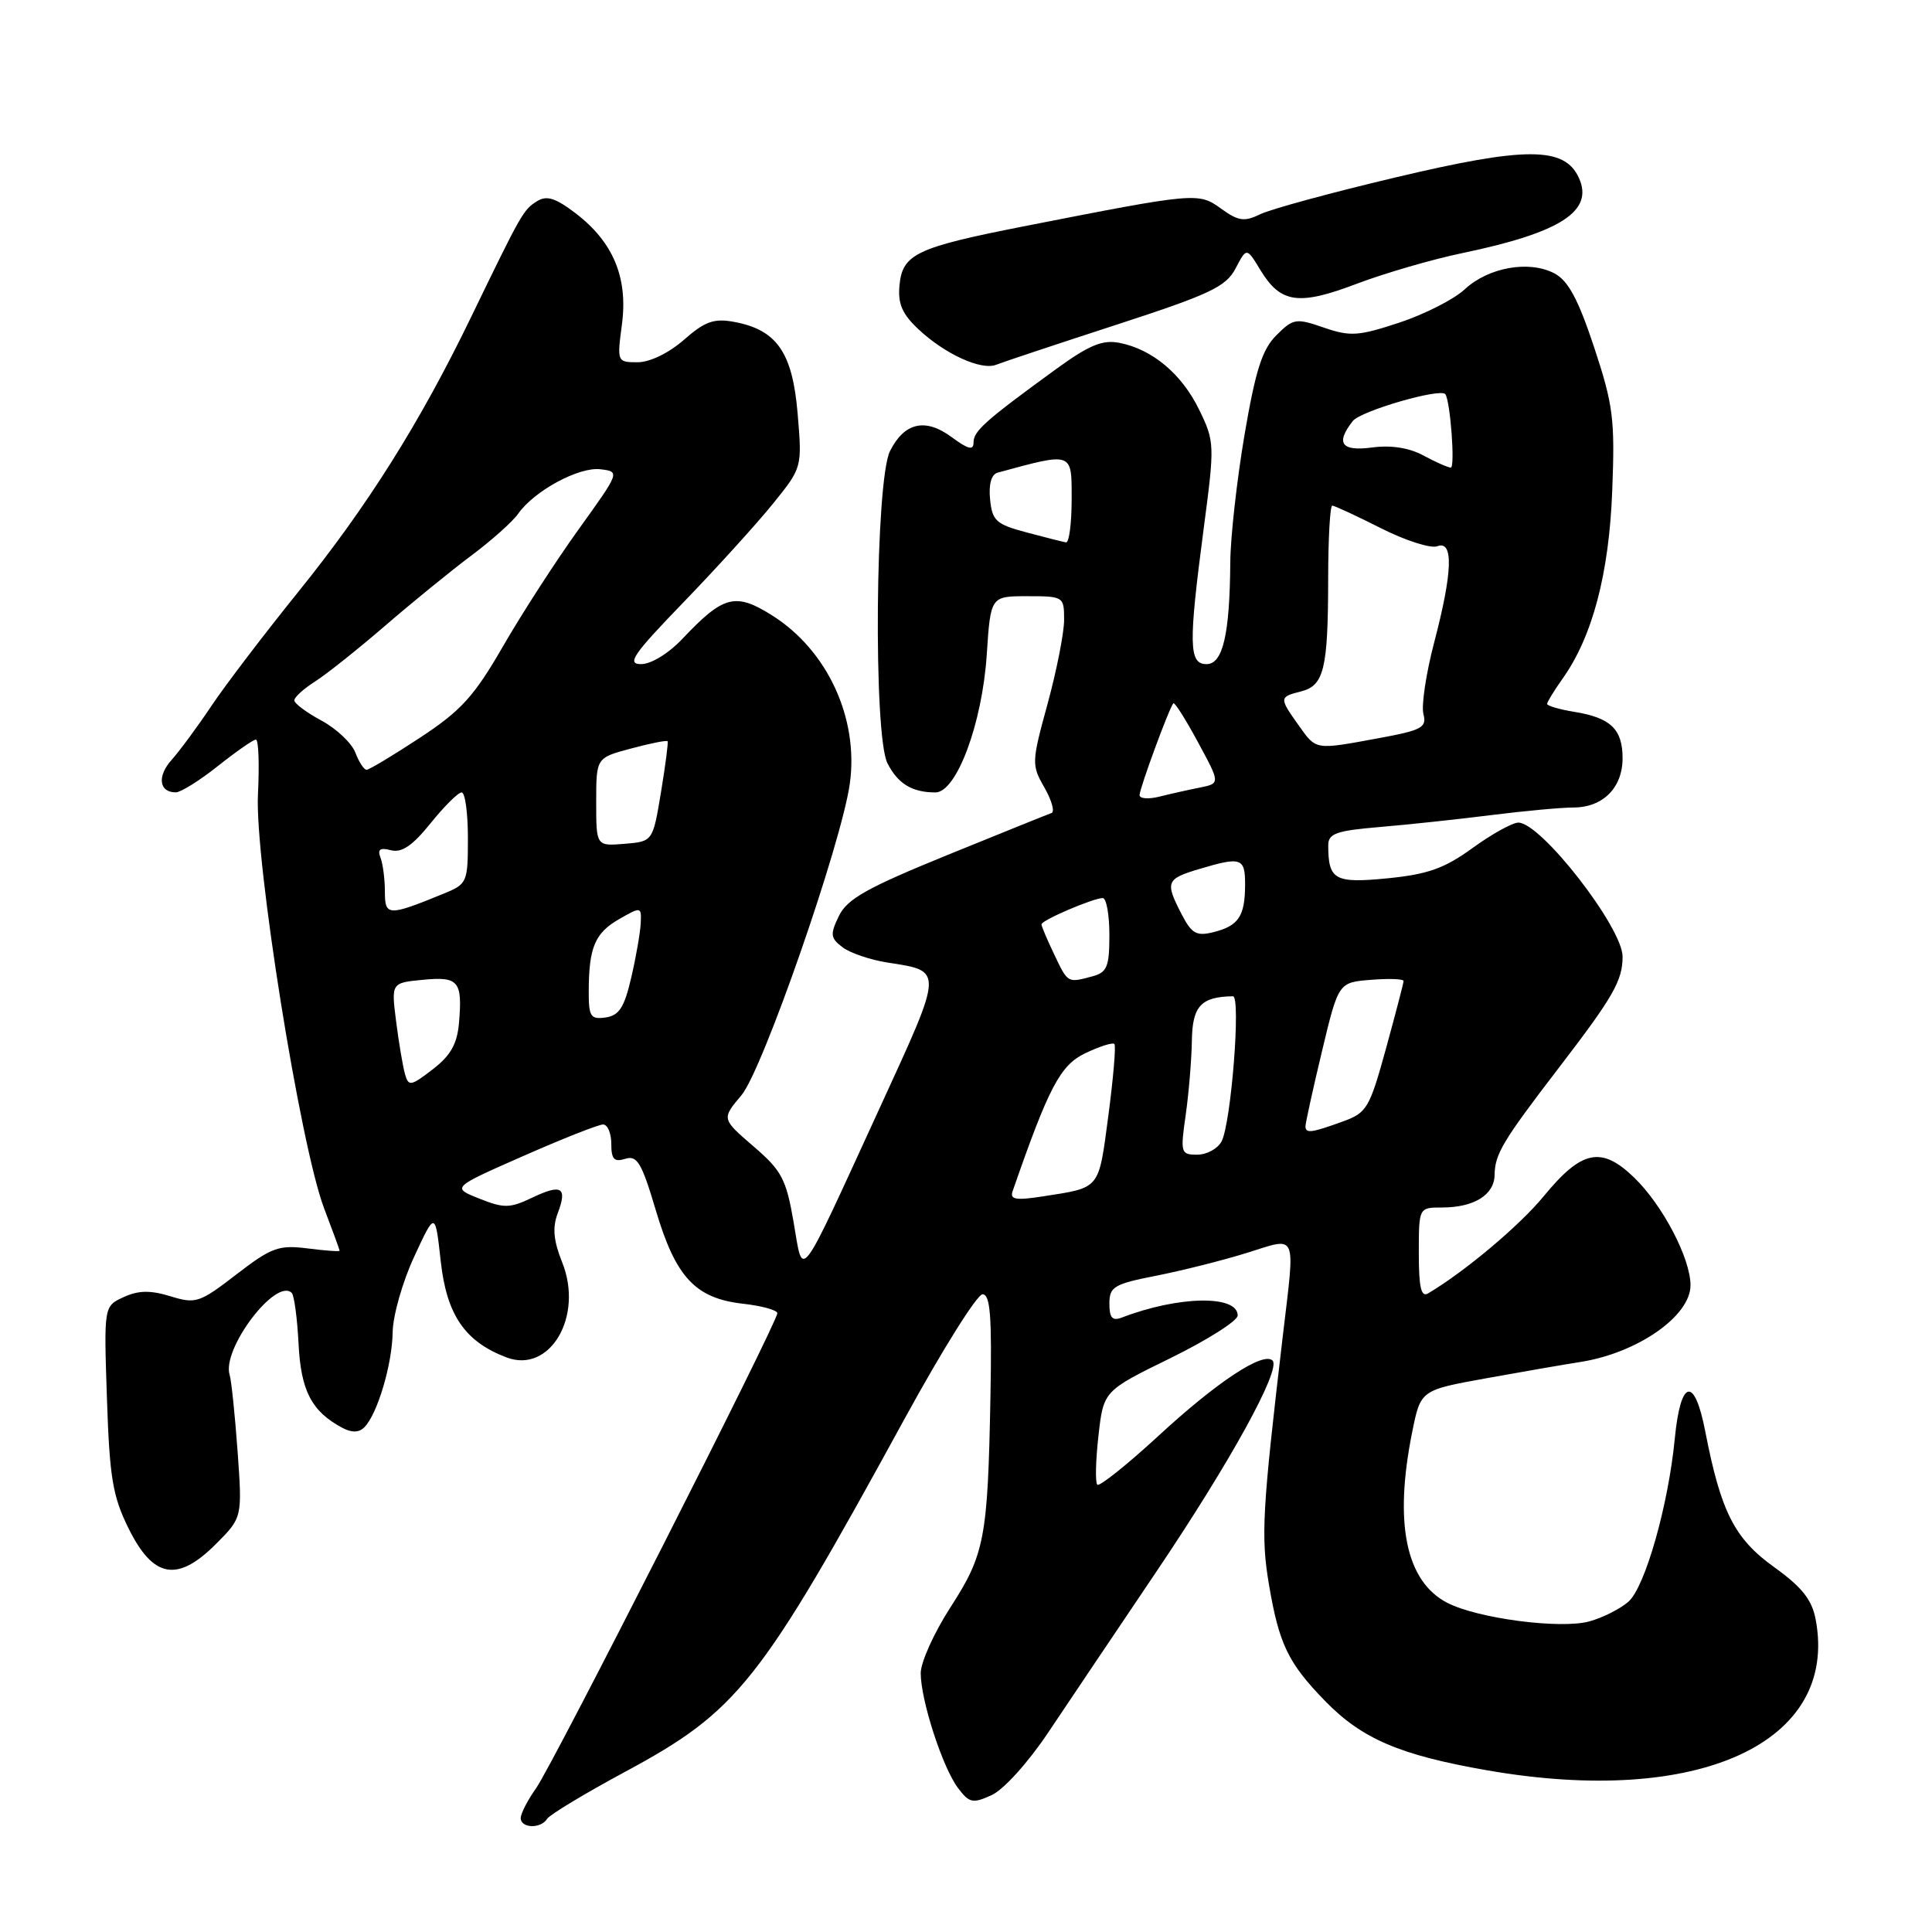 <?xml version="1.0" encoding="UTF-8" standalone="no"?>
<!DOCTYPE svg PUBLIC "-//W3C//DTD SVG 1.1//EN" "http://www.w3.org/Graphics/SVG/1.1/DTD/svg11.dtd" >
<svg xmlns="http://www.w3.org/2000/svg" xmlns:xlink="http://www.w3.org/1999/xlink" version="1.1" viewBox="0 0 256 256">
 <g >
 <path fill="currentColor"
d=" M 72.50 241.00 C 72.84 240.46 77.47 237.66 82.80 234.79 C 97.82 226.69 100.65 223.12 119.86 188.00 C 124.82 178.93 129.47 171.50 130.19 171.50 C 131.22 171.50 131.44 174.40 131.24 185.00 C 130.89 203.80 130.48 205.95 125.95 212.96 C 123.78 216.32 122.00 220.25 122.00 221.70 C 122.00 225.28 124.90 234.22 126.94 236.92 C 128.44 238.91 128.89 239.01 131.40 237.86 C 132.98 237.15 136.26 233.51 138.91 229.54 C 141.50 225.67 147.87 216.20 153.06 208.50 C 163.00 193.77 169.78 181.45 168.62 180.28 C 167.39 179.06 161.28 183.08 153.50 190.26 C 149.33 194.10 145.68 197.01 145.40 196.73 C 145.11 196.44 145.18 193.53 145.55 190.26 C 146.22 184.30 146.22 184.30 155.11 179.95 C 160.00 177.55 164.00 175.01 164.00 174.31 C 164.00 171.56 156.16 171.70 148.63 174.59 C 147.39 175.06 147.00 174.61 147.00 172.74 C 147.00 170.50 147.60 170.14 153.20 169.04 C 156.61 168.37 162.01 167.01 165.20 166.02 C 172.00 163.90 171.63 163.04 169.98 177.00 C 167.25 200.21 167.06 203.57 168.15 210.00 C 169.49 217.88 170.68 220.35 175.58 225.39 C 180.48 230.42 185.49 232.56 197.08 234.58 C 225.08 239.45 243.65 230.93 240.59 214.61 C 240.09 211.96 238.78 210.31 235.08 207.65 C 229.83 203.88 228.03 200.34 225.96 189.69 C 224.53 182.29 222.69 182.70 221.92 190.60 C 221.07 199.44 217.99 210.27 215.78 212.23 C 214.71 213.17 212.39 214.35 210.61 214.84 C 206.80 215.90 195.79 214.46 191.77 212.38 C 186.28 209.54 184.69 201.83 187.12 189.77 C 188.24 184.20 188.24 184.20 196.87 182.64 C 201.62 181.78 207.28 180.80 209.47 180.46 C 217.00 179.26 224.00 174.38 224.00 170.31 C 224.00 166.74 220.32 159.70 216.54 156.04 C 212.19 151.83 209.58 152.37 204.53 158.53 C 201.38 162.37 194.12 168.48 189.25 171.37 C 188.31 171.94 188.00 170.64 188.00 166.06 C 188.00 160.00 188.00 160.00 191.07 160.00 C 195.30 160.00 197.99 158.34 198.04 155.71 C 198.08 152.91 199.10 151.21 206.59 141.44 C 213.77 132.09 215.00 129.93 215.00 126.76 C 215.00 122.90 204.19 109.00 201.19 109.00 C 200.41 109.00 197.68 110.51 195.13 112.36 C 191.40 115.07 189.20 115.85 183.86 116.38 C 176.85 117.07 176.00 116.60 176.00 112.00 C 176.00 110.45 177.07 110.07 182.75 109.59 C 186.46 109.28 193.12 108.57 197.55 108.01 C 201.98 107.45 206.90 107.00 208.47 107.00 C 212.39 107.00 215.00 104.38 215.00 100.47 C 215.00 96.62 213.42 95.10 208.59 94.32 C 206.62 94.00 205.00 93.53 205.00 93.27 C 205.00 93.02 205.92 91.52 207.04 89.94 C 211.00 84.38 213.21 76.05 213.63 65.00 C 214.00 55.54 213.76 53.66 211.23 46.01 C 209.11 39.63 207.80 37.19 205.96 36.22 C 202.61 34.46 197.23 35.42 194.09 38.33 C 192.67 39.66 188.76 41.64 185.42 42.75 C 179.99 44.54 178.91 44.61 175.42 43.41 C 171.72 42.13 171.36 42.19 169.12 44.43 C 167.24 46.31 166.36 49.07 164.90 57.65 C 163.89 63.62 163.04 71.20 163.02 74.50 C 162.95 84.07 162.04 88.00 159.87 88.00 C 157.52 88.00 157.47 85.42 159.50 70.00 C 160.96 58.93 160.95 58.52 158.91 54.32 C 156.62 49.58 152.70 46.28 148.33 45.43 C 146.10 44.99 144.33 45.72 140.00 48.86 C 130.58 55.71 129.00 57.11 129.00 58.61 C 129.00 59.72 128.33 59.56 126.11 57.93 C 122.62 55.34 119.84 55.97 117.93 59.77 C 115.98 63.65 115.71 97.41 117.59 101.13 C 118.97 103.85 120.86 105.00 123.95 105.00 C 126.75 105.00 130.15 95.86 130.75 86.75 C 131.26 79.00 131.26 79.00 136.13 79.00 C 140.92 79.00 141.00 79.05 141.00 82.13 C 141.00 83.85 140.01 88.86 138.81 93.26 C 136.69 101.00 136.67 101.36 138.39 104.35 C 139.36 106.05 139.79 107.58 139.33 107.73 C 138.87 107.89 132.65 110.40 125.50 113.31 C 114.87 117.64 112.26 119.11 111.16 121.37 C 109.97 123.83 110.03 124.30 111.66 125.53 C 112.67 126.29 115.34 127.19 117.58 127.54 C 125.05 128.70 125.07 128.28 116.63 146.67 C 105.55 170.79 106.48 169.54 105.15 161.90 C 104.17 156.22 103.57 155.09 99.82 151.88 C 95.61 148.25 95.61 148.25 98.25 145.12 C 101.06 141.77 111.54 111.64 112.61 103.80 C 113.80 95.18 109.64 86.18 102.35 81.57 C 97.45 78.47 95.87 78.88 90.43 84.64 C 88.61 86.57 86.28 88.00 84.95 88.00 C 83.00 88.00 83.87 86.73 90.62 79.75 C 95.00 75.21 100.32 69.35 102.44 66.72 C 106.29 61.95 106.29 61.95 105.69 54.79 C 105.01 46.69 102.93 43.69 97.26 42.65 C 94.60 42.16 93.40 42.59 90.62 45.03 C 88.62 46.78 86.11 48.00 84.49 48.00 C 81.77 48.00 81.75 47.95 82.41 42.98 C 83.23 36.79 81.25 32.06 76.27 28.26 C 73.61 26.23 72.44 25.86 71.16 26.66 C 69.34 27.80 69.13 28.17 62.43 42.00 C 55.66 55.99 48.67 67.10 39.52 78.43 C 35.05 83.97 29.88 90.75 28.04 93.50 C 26.20 96.25 23.82 99.48 22.75 100.68 C 20.79 102.85 21.07 105.01 23.31 104.99 C 23.96 104.98 26.48 103.41 28.89 101.49 C 31.31 99.57 33.56 98.00 33.91 98.00 C 34.26 98.00 34.38 101.26 34.18 105.25 C 33.74 113.97 39.79 151.81 42.95 160.12 C 44.08 163.08 45.00 165.60 45.00 165.73 C 45.00 165.86 43.09 165.72 40.75 165.42 C 36.93 164.94 35.97 165.29 31.32 168.87 C 26.44 172.63 25.94 172.80 22.58 171.76 C 19.93 170.95 18.35 170.97 16.39 171.87 C 13.76 173.07 13.76 173.07 14.17 185.31 C 14.52 195.81 14.93 198.27 17.04 202.53 C 20.30 209.12 23.50 209.70 28.59 204.61 C 32.11 201.09 32.11 201.09 31.48 192.29 C 31.13 187.46 30.66 182.91 30.43 182.19 C 29.35 178.77 36.57 169.24 38.66 171.32 C 38.98 171.65 39.39 174.68 39.56 178.05 C 39.87 184.29 41.28 187.01 45.35 189.19 C 46.61 189.86 47.56 189.84 48.28 189.12 C 50.00 187.40 51.97 180.80 52.03 176.50 C 52.07 174.30 53.35 169.80 54.89 166.50 C 57.67 160.50 57.67 160.50 58.40 167.13 C 59.19 174.25 61.61 177.78 67.13 179.87 C 72.88 182.04 77.35 174.42 74.50 167.29 C 73.34 164.39 73.18 162.66 73.90 160.77 C 75.21 157.31 74.42 156.83 70.49 158.71 C 67.55 160.11 66.77 160.12 63.51 158.82 C 59.84 157.36 59.84 157.36 69.33 153.18 C 74.55 150.88 79.31 149.00 79.91 149.00 C 80.51 149.00 81.00 150.16 81.00 151.57 C 81.00 153.61 81.38 154.01 82.85 153.55 C 84.42 153.05 85.03 154.07 86.89 160.34 C 89.53 169.24 92.13 172.04 98.44 172.75 C 100.95 173.03 103.00 173.60 103.00 174.01 C 103.00 175.25 73.24 233.85 71.04 236.94 C 69.92 238.52 69.00 240.30 69.00 240.90 C 69.00 242.27 71.67 242.35 72.50 241.00 Z  M 147.87 43.05 C 160.35 38.99 162.44 38.00 163.72 35.57 C 165.18 32.77 165.18 32.77 167.02 35.80 C 169.69 40.19 172.07 40.53 179.78 37.60 C 183.48 36.20 189.76 34.37 193.75 33.54 C 206.81 30.82 211.22 27.97 209.21 23.57 C 207.32 19.41 202.20 19.40 184.87 23.52 C 176.42 25.52 168.38 27.71 167.00 28.38 C 164.88 29.42 164.09 29.30 161.79 27.64 C 158.79 25.47 158.50 25.50 135.50 30.02 C 121.44 32.79 119.59 33.67 119.19 37.77 C 118.95 40.24 119.53 41.59 121.69 43.62 C 125.19 46.91 130.02 49.12 132.00 48.33 C 132.82 48.00 139.97 45.62 147.87 43.05 Z  M 134.17 157.86 C 138.98 144.01 140.49 141.14 143.82 139.55 C 145.71 138.65 147.43 138.10 147.66 138.33 C 147.89 138.55 147.52 142.84 146.86 147.86 C 145.54 157.74 145.88 157.33 138.10 158.54 C 134.61 159.08 133.80 158.94 134.17 157.86 Z  M 157.11 147.75 C 157.52 144.86 157.89 140.41 157.93 137.87 C 158.00 133.30 159.14 132.08 163.37 132.01 C 164.45 132.00 163.13 148.86 161.86 151.25 C 161.35 152.21 159.90 153.00 158.64 153.00 C 156.46 153.00 156.39 152.77 157.11 147.75 Z  M 172.98 149.25 C 172.98 148.84 173.95 144.38 175.16 139.34 C 177.35 130.17 177.35 130.17 181.68 129.83 C 184.05 129.64 185.99 129.71 185.98 129.99 C 185.98 130.27 184.92 134.30 183.65 138.94 C 181.47 146.85 181.12 147.46 177.91 148.61 C 173.75 150.12 173.00 150.21 172.98 149.25 Z  M 53.66 142.31 C 53.38 141.32 52.85 138.19 52.49 135.36 C 51.84 130.23 51.84 130.23 56.03 129.83 C 60.77 129.37 61.29 129.99 60.82 135.53 C 60.58 138.33 59.71 139.87 57.34 141.69 C 54.42 143.94 54.13 143.98 53.66 142.31 Z  M 78.01 131.32 C 78.03 125.52 78.83 123.63 82.05 121.78 C 84.94 120.13 85.00 120.14 84.90 122.30 C 84.85 123.51 84.29 126.75 83.65 129.50 C 82.73 133.49 82.04 134.56 80.25 134.82 C 78.25 135.10 78.00 134.71 78.01 131.32 Z  M 139.69 126.47 C 138.76 124.52 138.00 122.73 138.00 122.48 C 138.00 121.94 144.86 119.00 146.12 119.00 C 146.60 119.00 147.00 121.20 147.00 123.88 C 147.00 128.10 146.69 128.85 144.75 129.37 C 141.44 130.26 141.51 130.29 139.69 126.47 Z  M 156.57 121.14 C 154.36 116.87 154.52 116.46 158.87 115.16 C 164.48 113.48 165.00 113.66 164.98 117.25 C 164.97 121.41 164.11 122.68 160.81 123.51 C 158.54 124.08 157.91 123.73 156.57 121.14 Z  M 51.00 118.15 C 51.00 116.51 50.74 114.48 50.42 113.65 C 49.99 112.54 50.36 112.28 51.80 112.66 C 53.23 113.03 54.66 112.06 57.05 109.09 C 58.86 106.84 60.71 105.00 61.17 105.00 C 61.63 105.00 62.00 107.72 62.00 111.05 C 62.00 116.94 61.91 117.14 58.75 118.43 C 51.43 121.42 51.00 121.41 51.00 118.15 Z  M 79.00 106.27 C 79.00 100.41 79.00 100.41 83.63 99.18 C 86.18 98.49 88.36 98.06 88.46 98.22 C 88.57 98.37 88.17 101.42 87.58 105.00 C 86.50 111.50 86.50 111.50 82.75 111.81 C 79.00 112.12 79.00 112.12 79.00 106.27 Z  M 151.00 105.36 C 151.00 104.46 154.95 93.73 155.48 93.19 C 155.65 93.02 157.12 95.34 158.74 98.35 C 161.70 103.81 161.70 103.81 158.97 104.36 C 157.46 104.66 155.06 105.20 153.62 105.56 C 152.18 105.92 151.00 105.83 151.00 105.36 Z  M 47.08 99.71 C 46.60 98.46 44.59 96.56 42.61 95.49 C 40.62 94.42 39.00 93.21 39.00 92.80 C 39.00 92.38 40.24 91.26 41.75 90.30 C 43.26 89.34 47.42 86.03 51.00 82.94 C 54.58 79.85 59.71 75.67 62.42 73.64 C 65.13 71.62 67.94 69.11 68.67 68.06 C 70.79 65.04 76.72 61.83 79.56 62.18 C 82.16 62.50 82.16 62.51 76.67 70.14 C 73.65 74.34 69.14 81.32 66.65 85.64 C 62.82 92.28 61.11 94.16 55.65 97.75 C 52.10 100.09 48.91 102.00 48.57 102.00 C 48.23 102.00 47.56 100.97 47.08 99.71 Z  M 172.07 96.10 C 169.48 92.46 169.49 92.35 172.38 91.62 C 175.44 90.85 175.97 88.67 175.99 76.75 C 175.99 71.39 176.24 67.00 176.53 67.00 C 176.82 67.00 179.72 68.34 182.98 69.99 C 186.23 71.63 189.60 72.71 190.45 72.38 C 192.62 71.55 192.49 75.77 190.04 85.11 C 188.96 89.22 188.32 93.50 188.61 94.61 C 189.08 96.40 188.41 96.76 182.70 97.81 C 174.18 99.38 174.44 99.43 172.07 96.10 Z  M 136.00 70.54 C 131.98 69.47 131.47 69.00 131.19 66.16 C 130.99 64.17 131.36 62.85 132.19 62.63 C 142.22 59.90 142.00 59.83 142.00 66.14 C 142.00 69.36 141.66 71.94 141.25 71.87 C 140.84 71.80 138.47 71.20 136.00 70.54 Z  M 188.60 60.35 C 186.73 59.34 184.33 58.96 181.85 59.29 C 177.74 59.84 176.93 58.75 179.25 55.79 C 180.30 54.45 190.84 51.39 191.51 52.23 C 192.17 53.08 192.84 61.99 192.23 61.96 C 191.83 61.94 190.19 61.21 188.60 60.35 Z "/>
</g>
</svg>